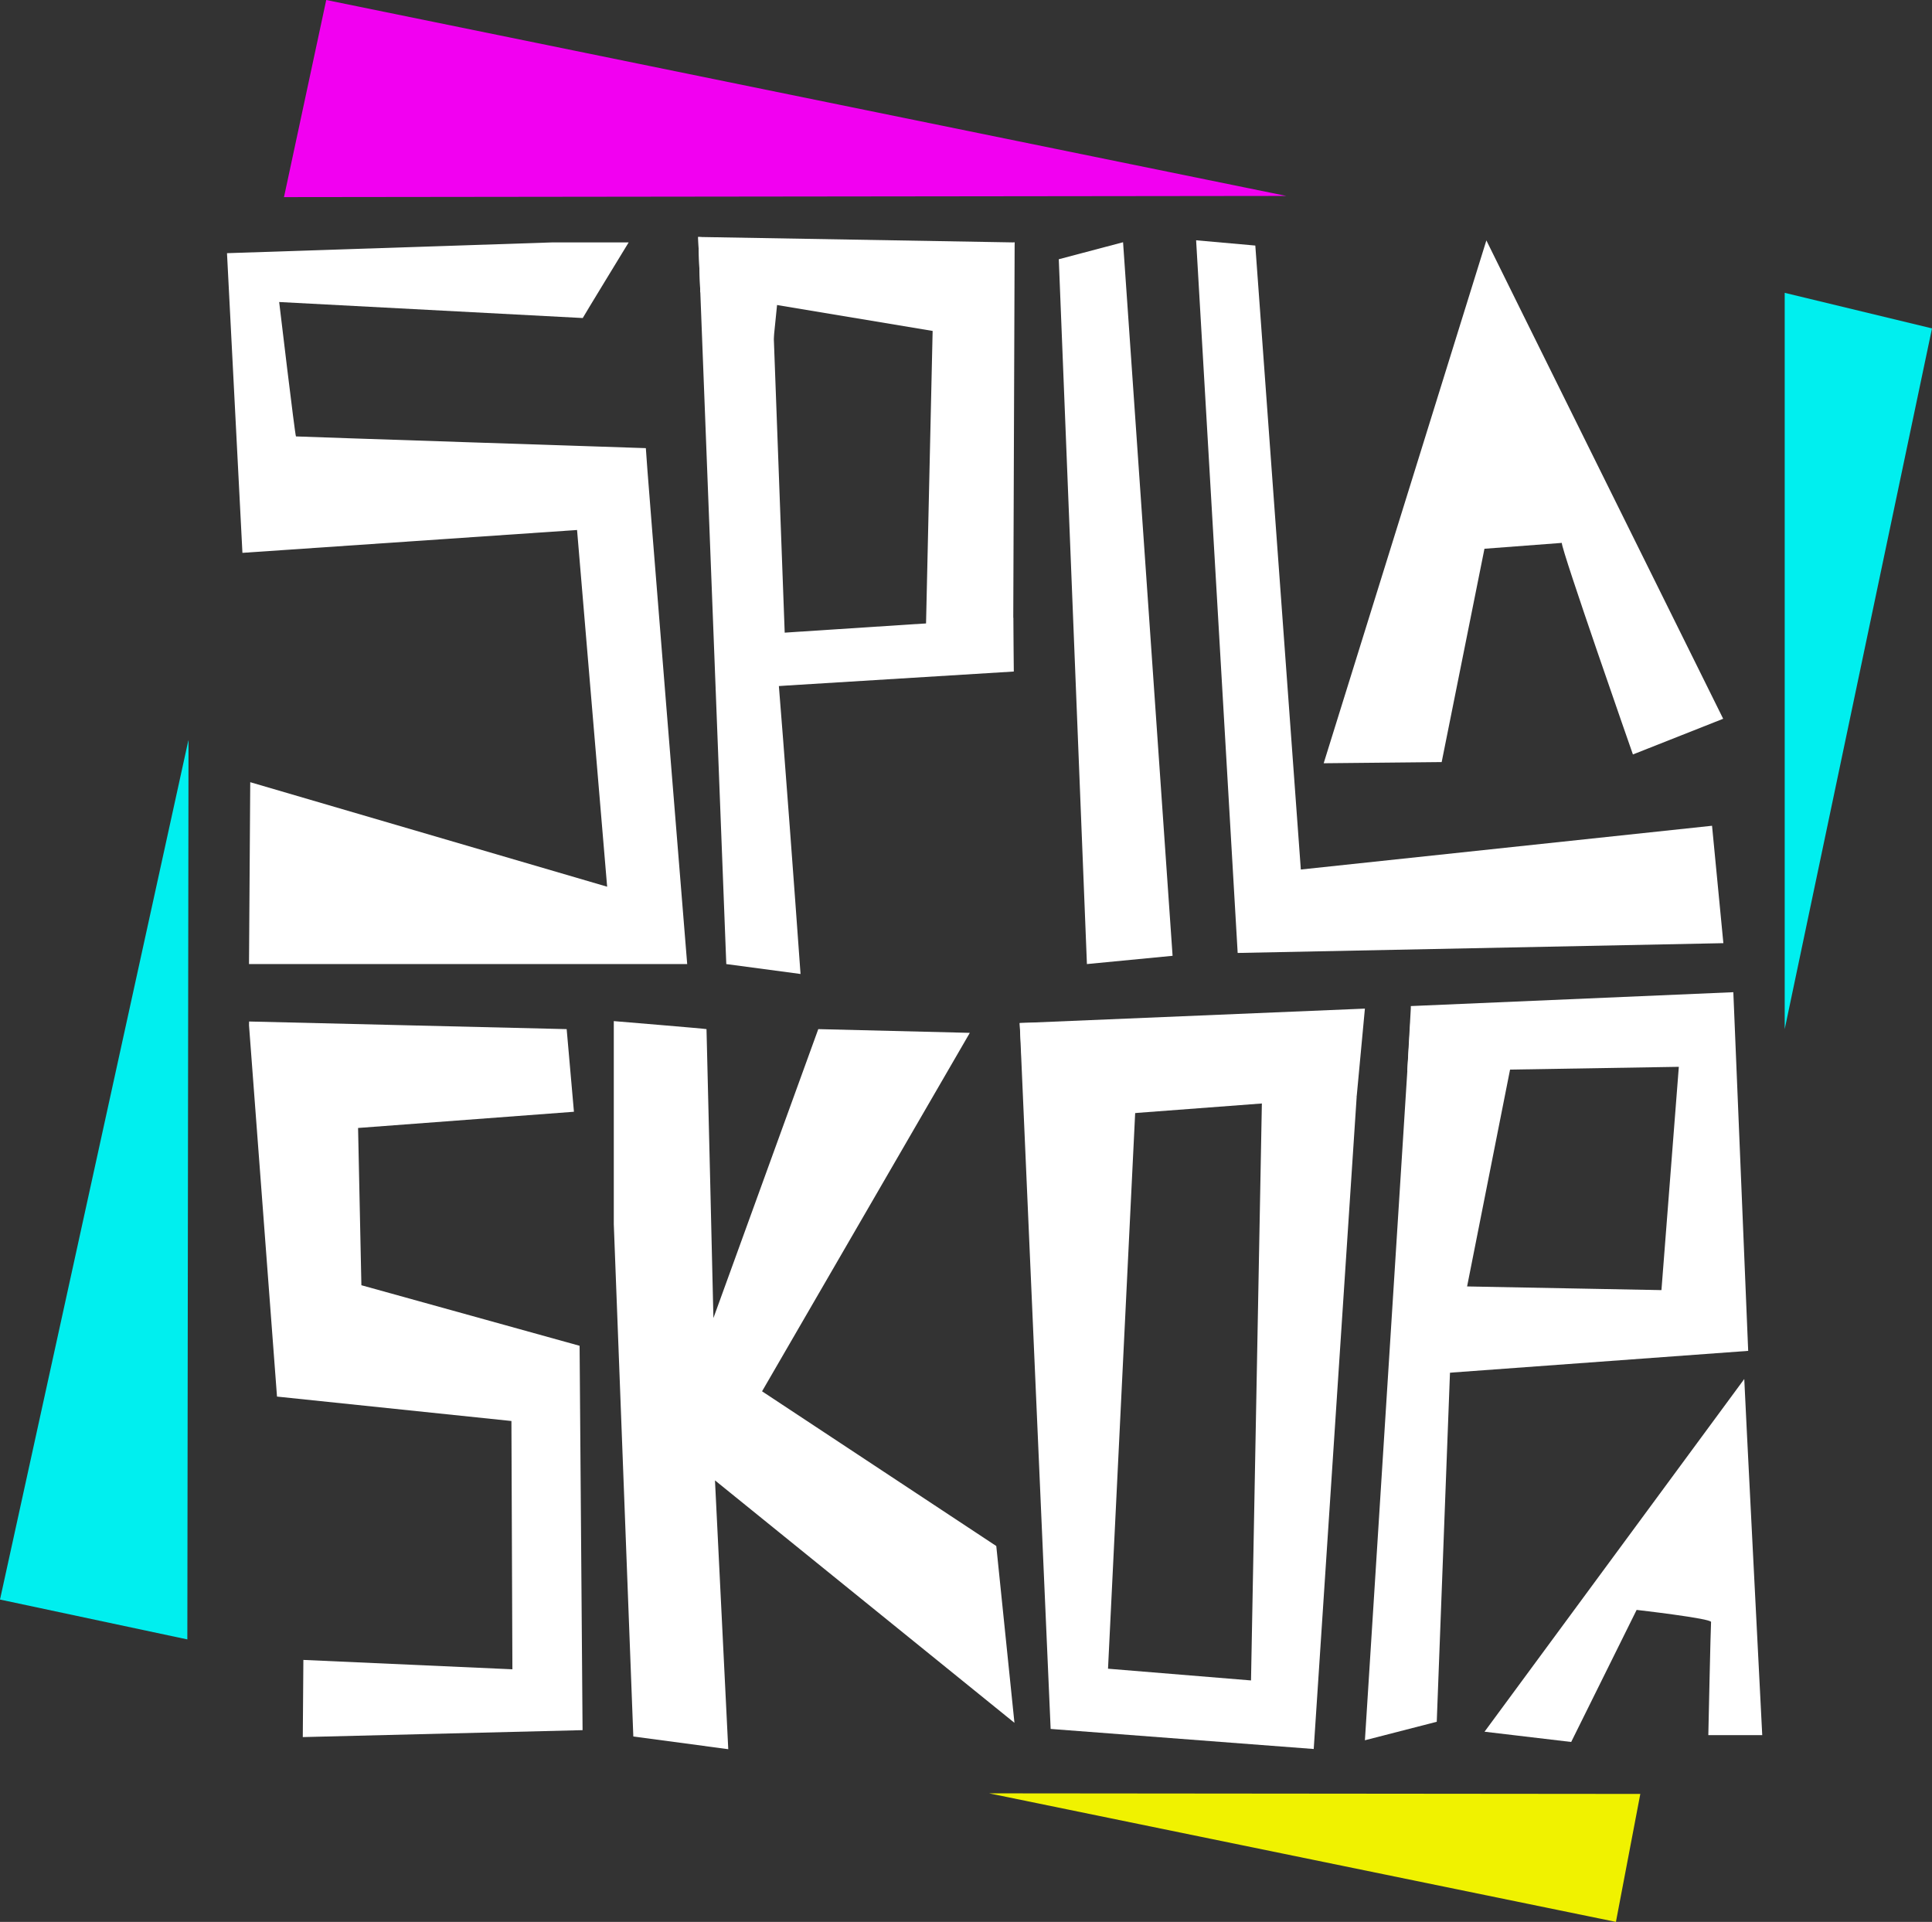 <?xml version="1.0" encoding="UTF-8"?>
<svg id="Layer_1" data-name="Layer 1" xmlns="http://www.w3.org/2000/svg" viewBox="0 0 989 983.8">
  <rect x="0" y="0" width="989" height="983.8" fill="#333333" stroke="none"/>
  <defs>
    <style>
      .cls-1 {
        fill: #f200f1;
      }

      .cls-1, .cls-2, .cls-3, .cls-4 {
        stroke-width: 0px;
      }

      .cls-2 {
        fill: #f0f200;
      }

      .cls-3 {
        fill: #00efef;
      }

      .cls-4 {
        fill: #fff;
      }
    </style>
  </defs>
  <path id="path3" class="cls-4" d="M282.3,124.1l-166.1,5.5,7.9,153.4,171.3-11.7,15.4,182.6-182.7-53.5s-.63,93-.63,93.1h224.31s-21.47-264-21.17-264.1c0,0-178.9-5.9-179.1-6-.5-.5-8.6-68.8-8.6-68.8l155.4,8.2c0-.2,23.5-38.7,23.5-38.7h-39.5Z"/>
  <path id="path4" class="cls-4" d="M371.79,493.5l-14.39-372.2,43.62,3.1s-14.36,139.1-13.03,135.3c1.33-3.7-1.6-8.1,1.6-3.5,3.28,4.6,20.21,242.38,20.21,242.38l-38.01-5.08h0Z"/>
  <path id="path5" class="cls-4" d="M542,132.8l14.4,360.7,43.85-4.23-25.35-365.27-32.9,8.7h0v.1Z"/>
  <path id="path6" class="cls-4" d="M612.3,123l21.27,364.81,248.63-5.01-5.8-60.1-210.5,22.4-23.3-319.4-30.3-2.7h0Z"/>
  <path id="path7" class="cls-4" d="M760.9,123c0,.2-83.3,267.7-83.3,267.7l60.4-.6,21.9-109.2,39.6-3c-.3,3.4,36.4,108.3,36.4,108.3l46.2-18.27s-121.3-244.83-121.3-245.03h0l.1.1Z"/>
  <path id="path7-8" class="cls-4" d="M892.9,705.9l-132.96,180.55,44.36,5.25,33.5-67.6s38.4,4.4,38.1,6.2c-.2,1.8-1.4,57.9-1.4,57.9h27.6s-9.3-182.2-9.2-182.3h0Z"/>
  <path id="path8" class="cls-4" d="M127.47,524.85l14.33,190.05,120,12.5.5,127.1-107-4.8-.3,39.5,143.22-3.55-1.52-196.75-111.7-31-1.7-80.5,110.5-8.3-3.72-42.3-162.57-3.9s-.04,1.95-.04,1.95Z"/>
  <path id="path9" class="cls-4" d="M314.2,626.6l10,262.3,48.6,6.5-6.8-137.6,153.3,124.1-9.3-90.5-119.9-79.2,106.35-183.49-77.57-1.91-53.68,147.9s-3.24-138.36-3.54-147.9c-.2-.2-47.46-4.1-47.46-4.1v103.9h0Z"/>
  <path id="path11" class="cls-4" d="M522,523.8l15.83,361.23,134.67,10.27,22-334.1-48.2-14.7-5.9,313.7-73.2-6,16.2-331.6-61.4,1.1h0v.1Z"/>
  <path id="path12" class="cls-4" d="M524.8,574l169.7-12.8,4.2-44.9-176.7,7.4,2.9,50.3h-.1Z"/>
  <path id="path13" class="cls-4" d="M698.7,890.9l23.3-367.7,56.4-2.9-36.25,182.95.1-.58-6.77,178.69-36.68,9.44h0l-.1.1Z"/>
  <path id="path14" class="cls-4" d="M722.2,515l165.1-7.1,7.6,183.5-46.1-9.1,10.6-136.2-139,2.28,1.8-32.18h0v-1.2Z"/>
  <path id="path15" class="cls-4" d="M889.5,661.1l5.4,30.4-165.5,12.11,4.1-45.41s160.8,3,156,3h0v-.1Z"/>
  <path id="path16" class="cls-4" d="M357.4,121.3l162,2.8-10.8,50.5-150.11-25-1.09-28.3h0Z"/>
  <path id="path17" class="cls-4" d="M366.2,326.16l152.5-9.96.27,27.55-152.61,9.41s-.16-27.1-.16-27h0Z"/>
  <path id="path18" class="cls-4" d="M478.3,130.3l-4.8,213.1,45.1-.7.8-218.6-41.1,6.1h0v.1Z"/>
  <path id="path19" class="cls-4" d="M395.02,143.57l6.88,185.86-35.7-3.27-4.54-188.13,33.36,5.54h0Z"/>
  <path id="path20" class="cls-1" d="M145.3,100.9l513.2-.6L167,0l-21.6,100.8h-.1v.1Z"/>
  <path id="path21" class="cls-3" d="M96.5,379.1l-.6,460.1L0,818.8l96.4-439.7h.1Z"/>
  <path id="path22" class="cls-2" d="M839.7,918.2l-12.5,65.6-320.9-65.8,333.3.3h0l.1-.1Z"/>
  <path id="path23" class="cls-3" d="M913.6,149.9v376.9l75.4-358.7-75.4-18.2h0Z"/>
</svg>